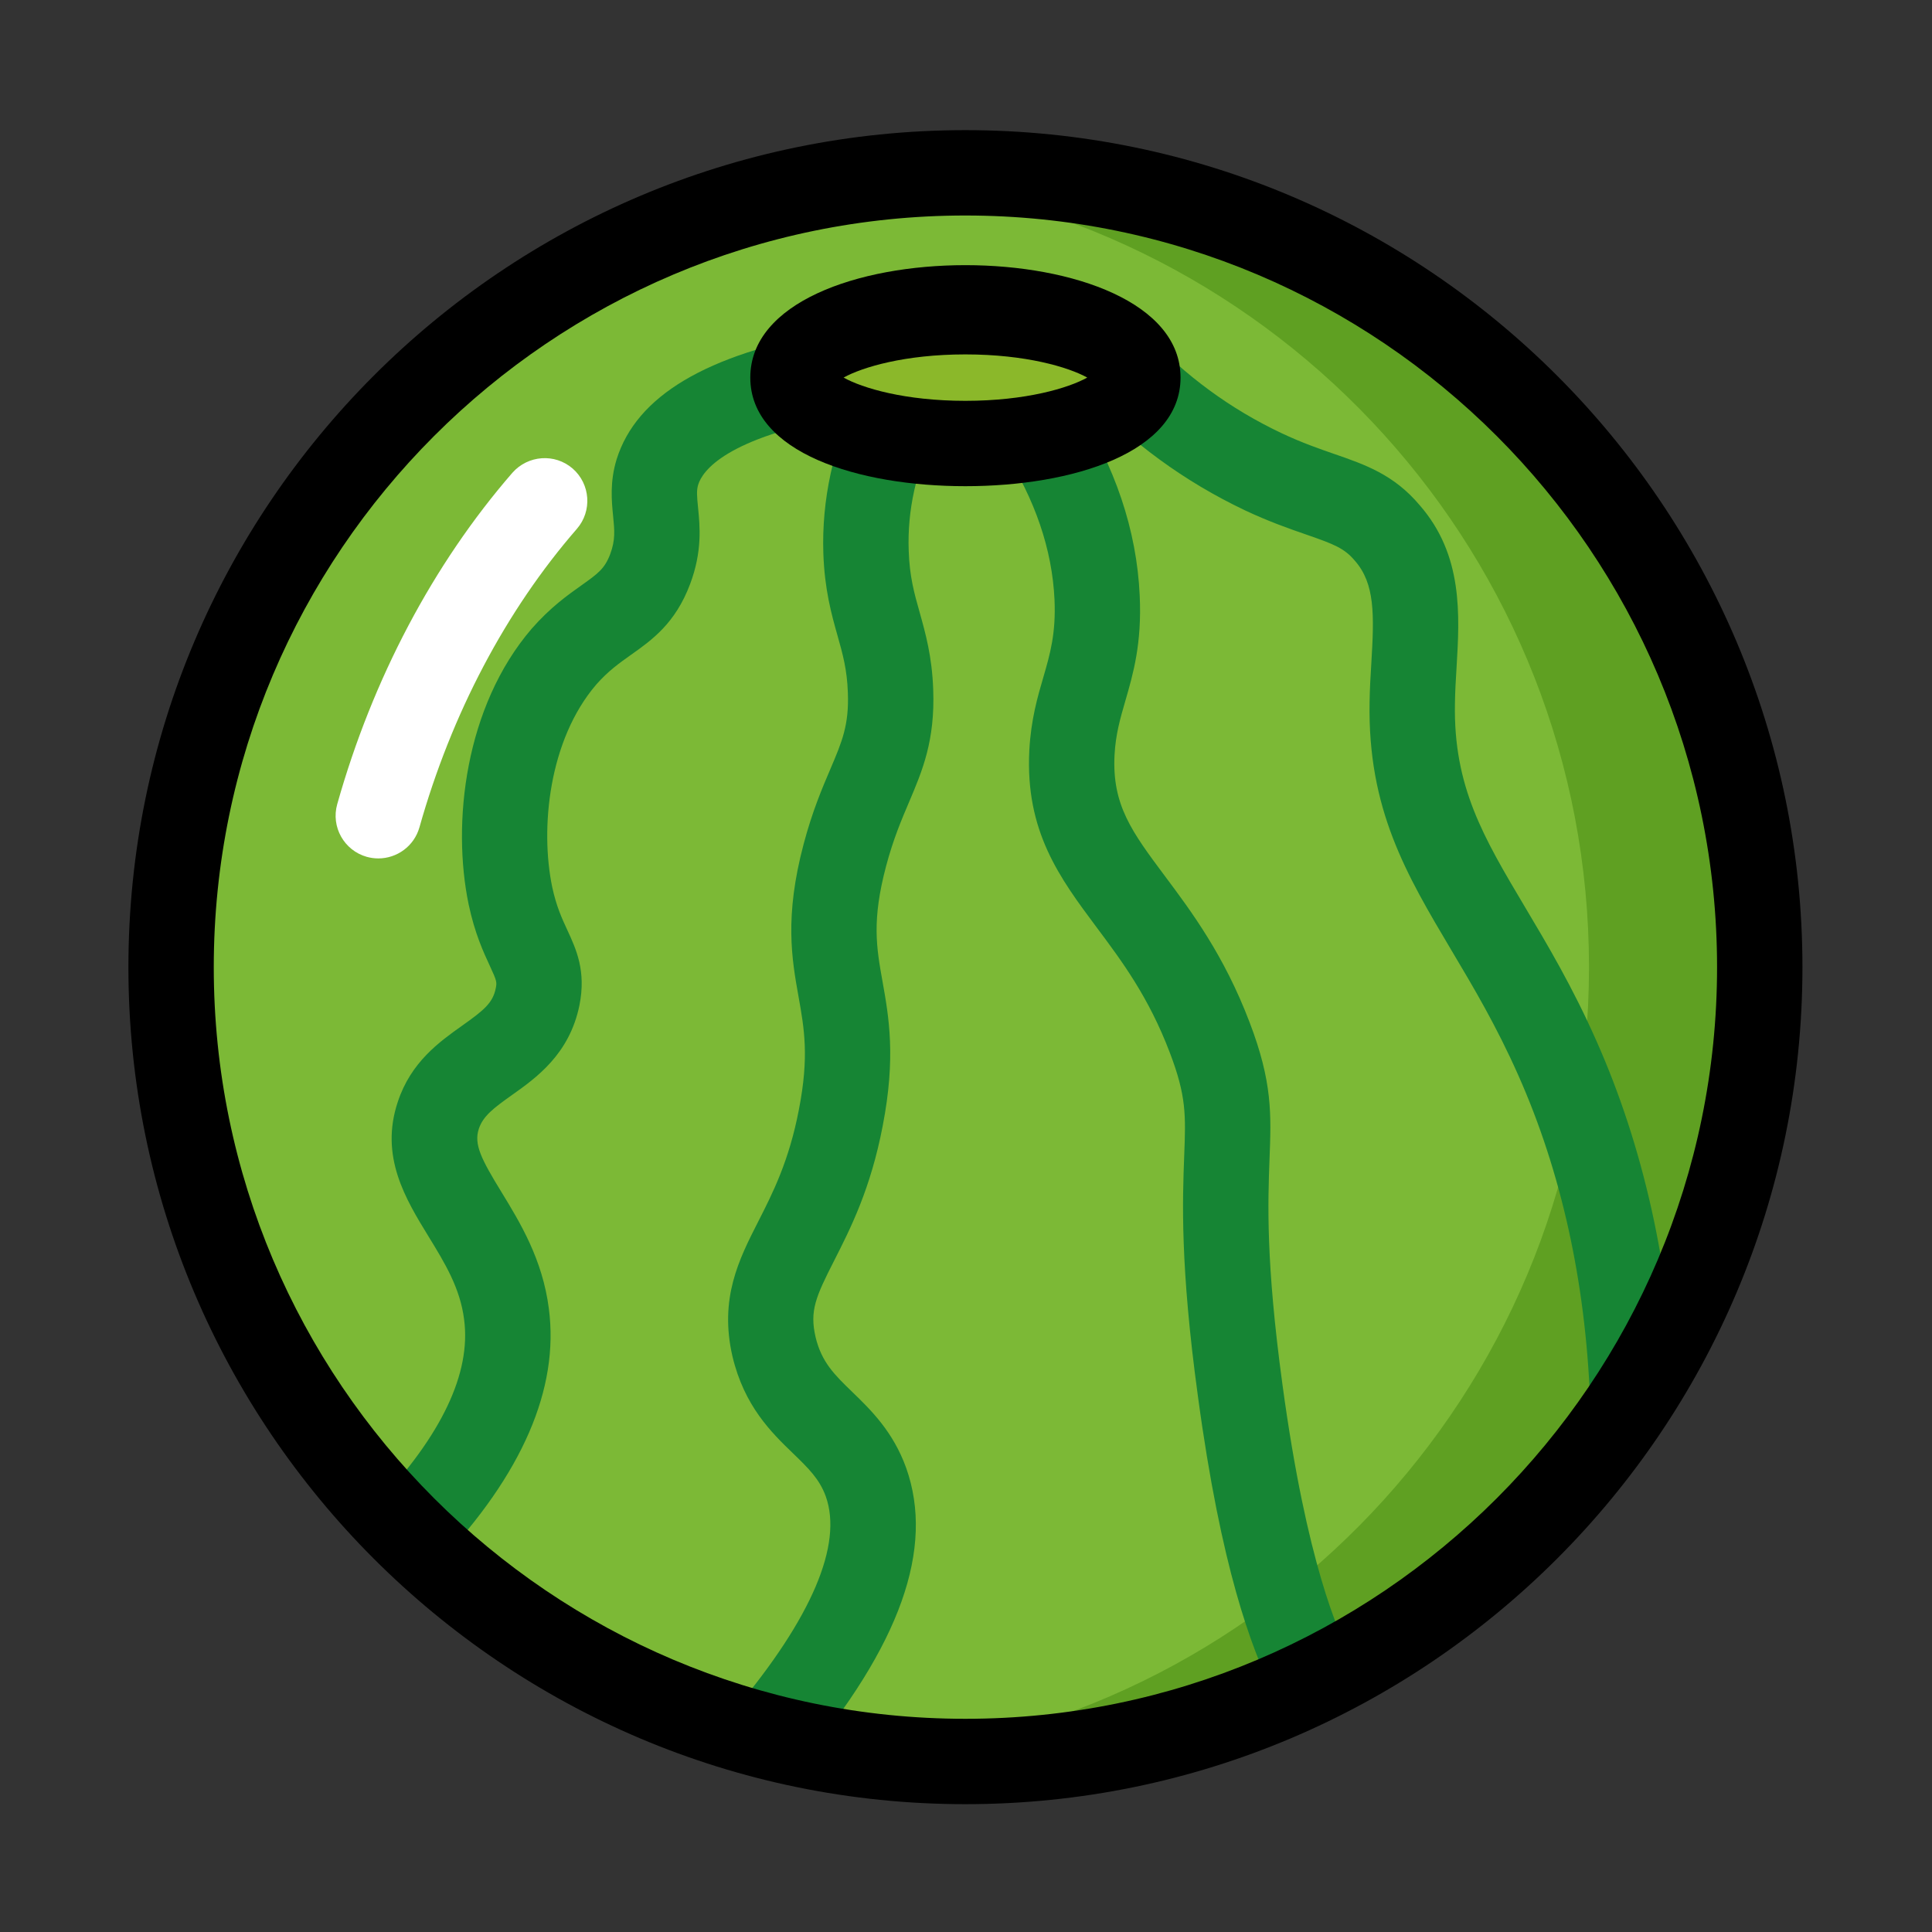 <svg viewBox="0 0 1024 1024" version="1.1" xmlns="http://www.w3.org/2000/svg"><rect x="0" y="0" width="1024" height="1024" fill="#333333" stroke="none"/><path d="M511.68 512.62m-421.01 0a421.01 421.01 0 1 0 842.02 0 421.01 421.01 0 1 0-842.02 0Z" fill="#7CB936" p-id="75612"></path><path d="M511.68 91.6c-15.3 0-30.37 0.92-45.25 2.51C677.66 116.69 842.2 295.39 842.2 512.62c0 217.22-164.54 395.92-375.77 418.51 14.87 1.59 29.95 2.51 45.25 2.51 232.52 0 421.02-188.49 421.02-421.01C932.7 280.1 744.2 91.6 511.68 91.6z" fill="#5FA022" p-id="75613"></path><path d="M232.56 828.2l-32.87-31.11c34.46-36.45 50.02-69.33 46.31-97.65-2.08-16.7-10.21-29.96-18.82-44.01-12.19-19.88-26.02-42.46-16.35-71.4 6.98-21.16 22.09-31.86 34.2-40.47 11.62-8.22 16.17-12.06 17.72-19.71 0.66-3.27 0.62-3.84-3.09-11.84-3.36-7.25-8-17.19-11.27-32.65-8.93-42.95-2.08-104.76 33.4-146.12 9.99-11.4 19.13-17.85 26.47-23.06 8.62-6.14 12.19-8.66 15.16-16.48 2.78-7.47 2.3-12.5 1.55-20.1-0.8-8.09-1.81-18.16 1.86-30.18 10.56-33.62 47.41-55.54 112.76-67.2l7.95 44.54c-63.27 11.31-75.25 28.99-77.46 36.05-0.97 3.05-0.71 6.14-0.09 12.33 0.97 9.76 2.3 23.11-4.24 40.47-7.82 20.81-20.28 29.65-31.33 37.47-6.23 4.42-12.15 8.62-18.42 15.77-25.19 29.38-29.78 76.22-23.33 107.24 2.21 10.34 5.17 16.7 8.04 22.89 4.68 10.16 10.03 21.65 6.41 39.81-5.3 26.02-22.98 38.53-35.88 47.68-9.63 6.85-15.2 11.05-17.45 17.81-2.74 8.26 1.33 16.13 12.02 33.58 9.68 15.86 21.78 35.57 25.1 61.81 5.54 42.36-14.08 87.7-58.35 134.53zM424.36 934.91l-34.64-29.07c40.43-48.21 57.04-87.13 47.98-112.67-3.36-9.28-9.23-14.98-17.36-22.84-11.53-11.13-25.85-25.05-32.12-51.43-7.07-30.71 3.45-51.39 13.61-71.36 7.73-15.16 16.44-32.34 21.61-59.47 5.48-28.1 2.83-42.86-0.22-59.96-3.53-19.75-7.51-42.15 2.7-80.64 4.6-17.41 9.94-29.91 14.23-39.94 6.19-14.54 9.9-23.29 9.23-40.47-0.4-12.15-2.74-20.5-5.48-30.18-3.23-11.44-6.85-24.43-7.51-43.61-0.93-28.15 5.21-56.56 18.25-84.39l41 19.18c-10.16 21.65-14.76 42.46-14.01 63.71 0.44 13.74 2.92 22.62 5.83 32.87 3.05 10.91 6.54 23.29 7.16 40.78 1.02 27.22-5.74 43.08-12.86 59.83-3.84 9.06-8.26 19.31-12.11 33.8-7.64 28.85-5.13 43.08-1.9 61.11 3.36 18.82 7.16 40.16 0.13 76.44-6.36 33.4-17.1 54.52-25.72 71.49-9.85 19.31-13.08 26.69-9.9 40.52 3.18 13.39 10.03 20.02 19.57 29.25 9.59 9.28 21.52 20.86 28.45 40.12 15.17 42.71-3.12 94.06-55.92 156.93zM676.7 901.02l-2.3-4.6c-11-23.15-27.09-64.55-39.5-156.55-9.46-69.1-8.13-104.05-7.25-127.21 0.84-21.69 1.19-31.64-7.64-54.79-11.22-29.47-25.27-48.29-38.88-66.5-19.44-26.07-37.78-50.68-35.57-93.67 0.88-16.3 4.37-28.32 7.47-38.88 3.58-12.37 6.67-23.06 5.88-41.05-1.24-26.55-10.29-53.11-26.95-79l38-24.48c21.08 32.7 32.56 66.81 34.11 101.4 1.19 25.49-3.49 41.53-7.6 55.72-2.74 9.5-5.13 17.63-5.74 28.72-1.37 26.6 9.19 40.74 26.69 64.2 14.01 18.73 31.42 42.06 44.85 77.41 12.19 31.77 11.53 48.91 10.6 72.64-0.84 22.84-2.03 54.13 6.85 119.39 12.95 95.66 29.96 131.45 35.52 143.2l-38.54 24.05zM842.79 742.26c-2.47-63.14-15.29-121.15-38.09-172.41-11.58-26.11-23.68-46.48-35.44-66.23-23.82-40.08-44.41-74.67-43.35-131.54 0.09-6.76 0.49-13.74 0.93-20.72 1.55-25.63 1.94-41.98-8.7-54.13-5.61-6.67-10.96-8.75-25.72-13.87-9.1-3.14-19.71-6.85-32.43-12.81-32.34-15.38-60.4-35.88-85.85-62.83l32.87-31.11c21.52 22.84 45.16 40.16 72.24 52.98 10.96 5.17 20.15 8.31 28.01 11.05 16.22 5.61 31.55 10.91 45.2 27.13 23.11 26.47 21.21 58.24 19.53 86.29-0.4 6.23-0.75 12.5-0.84 18.73-0.84 44.1 15.02 70.78 36.98 107.72 11.84 19.88 25.27 42.42 37.91 70.96 25.14 56.51 39.24 120.14 41.98 189.02l-45.23 1.77z" fill="#168534" p-id="75614"></path><path d="M420.27 200.14a91.41 34.95 0 1 0 182.82 0 91.41 34.95 0 1 0-182.82 0Z" fill="#8BB82A" p-id="75615"></path><path d="M511.67 257.69c-56.73 0-114-17.81-114-57.57 0-79.49 228.04-79.4 228.04 0 0 39.77-57.26 57.57-114.04 57.57z m-64.55-57.57c9.94 5.57 32.52 12.33 64.55 12.33 32.03 0 54.61-6.76 64.6-12.33-9.99-5.52-32.56-12.28-64.6-12.28-31.99 0-54.57 6.76-64.55 12.28z" fill="#000000" p-id="75616"></path><path d="M511.67 956.25c-244.61 0-443.61-199.01-443.61-443.61 0-244.65 199.01-443.66 443.61-443.66 244.65 0 443.66 199.01 443.66 443.66 0 244.6-199.01 443.61-443.66 443.61z m0-842.03c-219.64 0-398.37 178.73-398.37 398.41C113.3 732.27 292.03 911 511.67 911c219.69 0 398.41-178.73 398.41-398.37 0-219.68-178.72-398.41-398.41-398.41z" fill="#000000" p-id="75617"></path><path d="M200.52 454.98c-2.03 0-4.06-0.27-6.14-0.84-12.02-3.4-19.04-15.91-15.64-27.92 18.78-66.59 50.9-127.3 92.83-175.63 8.26-9.37 22.49-10.43 31.95-2.25 9.41 8.22 10.43 22.49 2.25 31.95-37.65 43.3-66.5 98.05-83.46 158.23-2.83 9.96-11.89 16.46-21.79 16.46z" fill="#FFFFFF"></path></svg>